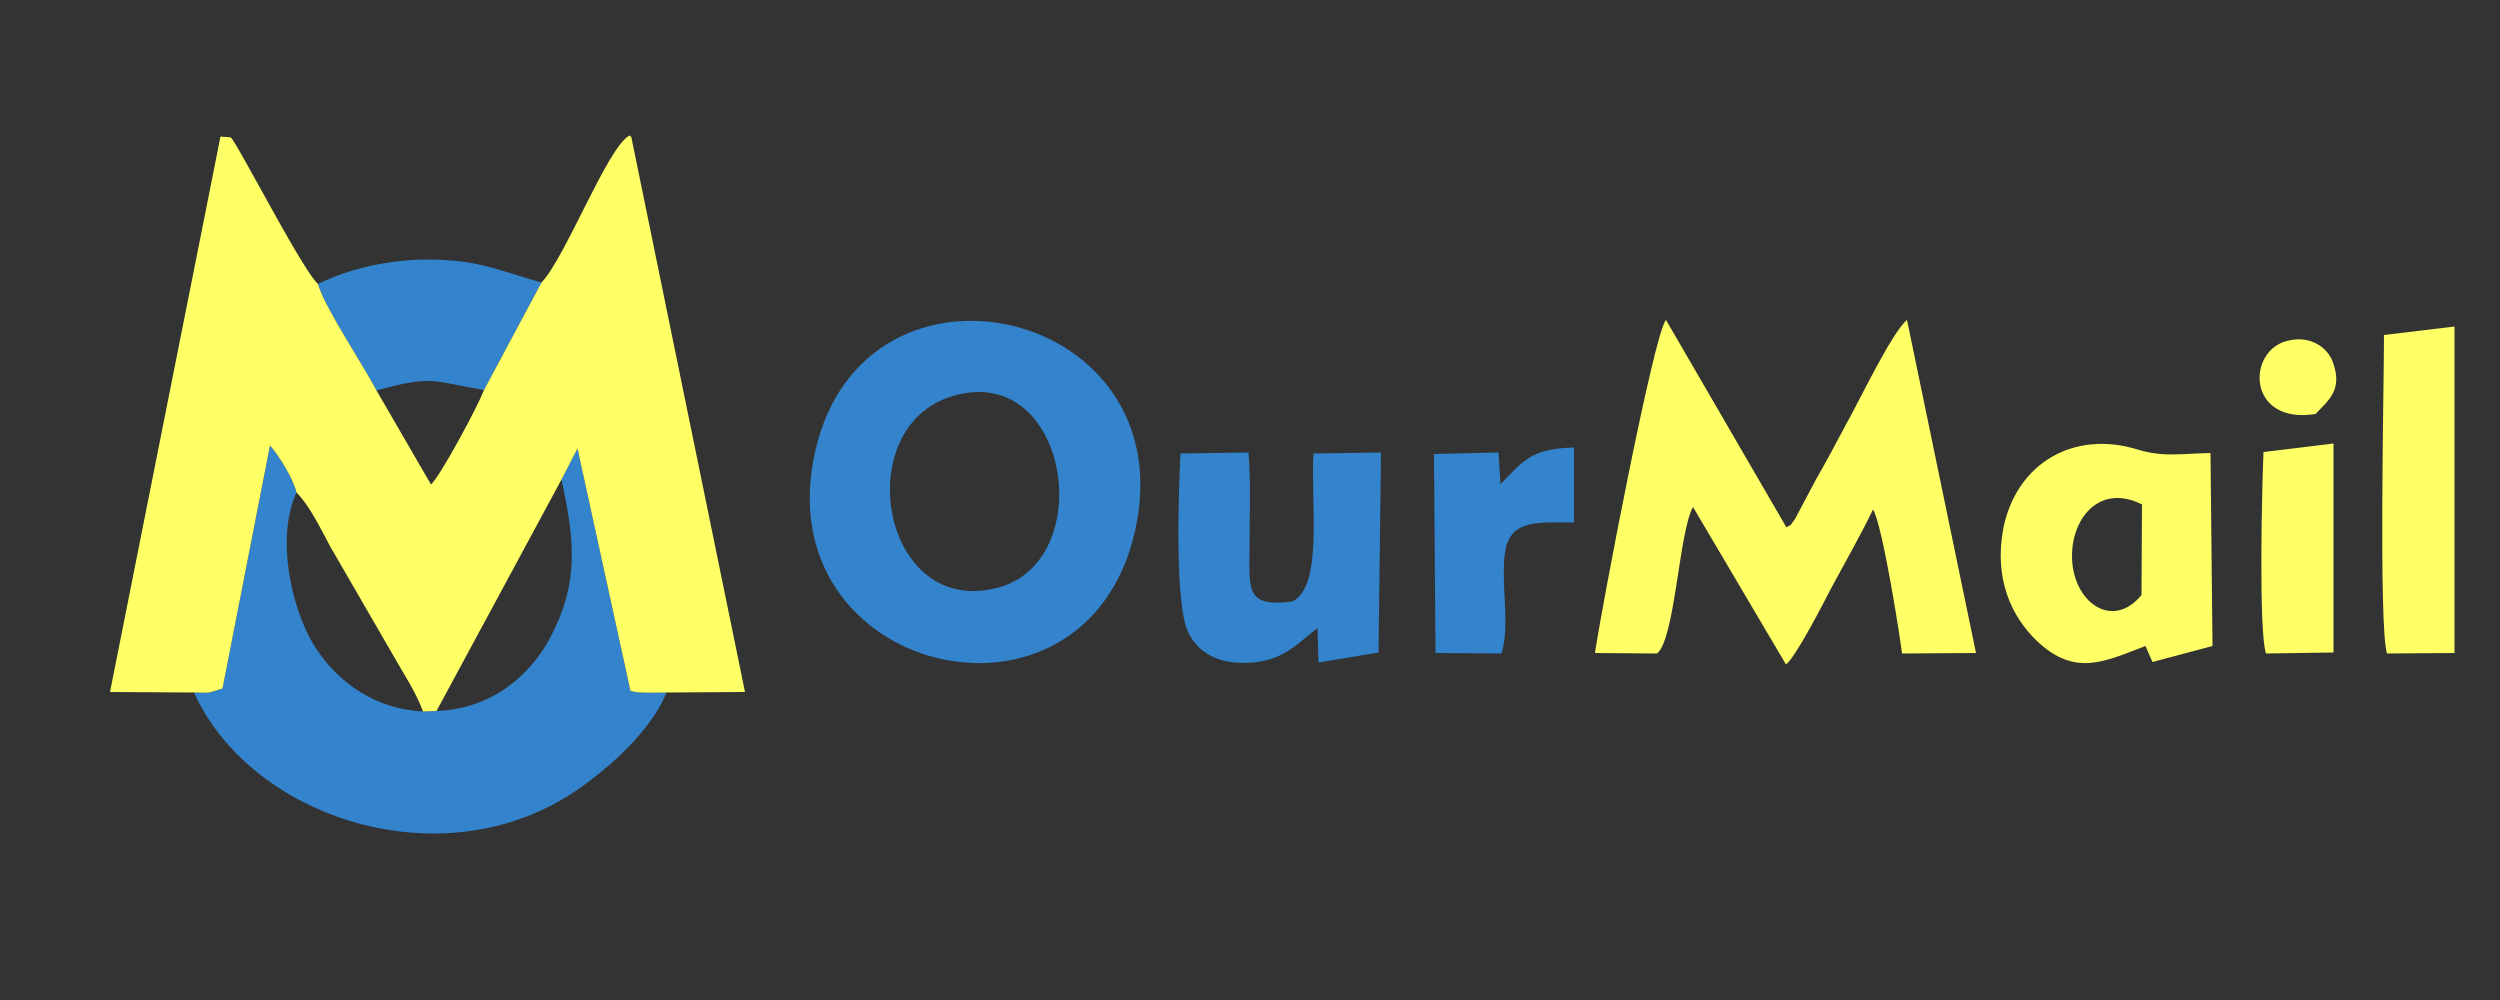 <?xml version="1.0" encoding="UTF-8"?>
<!DOCTYPE svg PUBLIC "-//W3C//DTD SVG 1.1//EN" "http://www.w3.org/Graphics/SVG/1.1/DTD/svg11.dtd">
<!-- Creator: CorelDRAW X7 -->
<svg xmlns="http://www.w3.org/2000/svg" xml:space="preserve" width="50mm" height="20mm" version="1.1" style="shape-rendering:geometricPrecision; text-rendering:geometricPrecision; image-rendering:optimizeQuality; fill-rule:evenodd; clip-rule:evenodd"
viewBox="0 0 5000 2000"
 xmlns:xlink="http://www.w3.org/1999/xlink">
 <rect x="0" y="0" width="5000" height="2000" fill="#333333" stroke="none"/>
 <defs>
  <style type="text/css">
   <![CDATA[
    .fil0 {fill:#3384CC}
    .fil1 {fill:#FFFF66}
   ]]>
  </style>
 </defs>
 <g id="Слой_x0020_1">
  <g id="_2425569973648">
   <path class="fil0" d="M388 1385c113,251 498,379 766,195 63,-43 149,-119 179,-195 -15,0 -34,1 -49,0 -11,0 -13,-1 -23,-3l-106 -485 -32 62c27,124 35,208 -23,317 -39,73 -115,142 -227,146l-27 1c-110,-6 -184,-73 -223,-141 -41,-73 -71,-208 -30,-297 -7,-29 -36,-75 -53,-94l-95 486 -26 8c-5,1 -24,0 -31,0z"/>
   <path class="fil0" d="M1906 792c231,-69 292,328 91,383 -234,64 -301,-322 -91,-383zm364 270c101,-446 -539,-594 -639,-162 -105,450 539,605 639,162z"/>
   <path class="fil0" d="M2361 907c-4,76 -12,305 16,359 23,45 68,64 128,59 64,-5 92,-40 130,-69l2 69 120 -20 5 -400 -135 2c-6,99 20,264 -42,296 -95,12 -86,-24 -86,-108 0,-61 3,-130 -2,-190l-136 2z"/>
   <path class="fil0" d="M636 568c12,45 90,161 117,213 112,-31 109,-19 215,-1l115 -215c-83,-23 -123,-45 -223,-46 -81,0 -159,17 -224,49z"/>
   <path class="fil0" d="M3003 1307c18,-58 -2,-139 7,-202 9,-68 71,-60 138,-60l0 -150c-89,2 -102,29 -147,73l-4 -63 -129 3 3 398 132 1z"/>
  </g>
  <g id="_2425569970928">
   <path class="fil1" d="M388 1385c7,0 26,1 31,0l26 -8 95 -486c17,19 46,65 53,94 27,27 49,74 68,109l125 216c19,34 46,74 60,113l27 -1 250 -463 32 -62 106 485c10,2 12,3 23,3 15,1 34,0 49,0l157 -1 -227 -1108c0,-3 -2,-3 -4,-5 -44,23 -128,244 -176,294l-115 215c-13,34 -86,170 -106,189l-109 -188c-27,-52 -105,-168 -117,-213 -27,-24 -127,-215 -160,-271 -19,-31 -9,-20 -35,-24l-221 1111 168 1z"/>
   <path class="fil1" d="M3314 1307c36,-28 44,-244 72,-293l186 315c21,-17 76,-125 90,-152 28,-52 60,-108 84,-158 19,30 55,260 58,288l148 -1 -138 -666c-30,24 -96,163 -122,209 -21,39 -37,70 -59,108l-43 81c-15,21 -6,8 -17,17l-241 -415c-24,24 -132,593 -142,666l124 1z"/>
   <path class="fil1" d="M4283 1190c-59,72 -139,13 -139,-78 0,-79 58,-145 140,-103l-1 181zm138 -284c-54,1 -95,9 -146,-7 -126,-39 -241,26 -268,156 -20,102 16,179 68,228 76,71 134,40 216,9l14 32 120 -32 -4 -386z"/>
   <path class="fil1" d="M4768 670c0,96 -11,584 6,637l135 -1 0 -653 -141 17z"/>
   <path class="fil1" d="M4527 904c-3,65 -10,359 5,403l135 -2 0 -418 -140 17z"/>
   <path class="fil1" d="M4631 828c25,-27 55,-47 35,-103 -11,-32 -50,-58 -99,-41 -74,27 -69,165 64,144z"/>
  </g>
 </g>
</svg>
